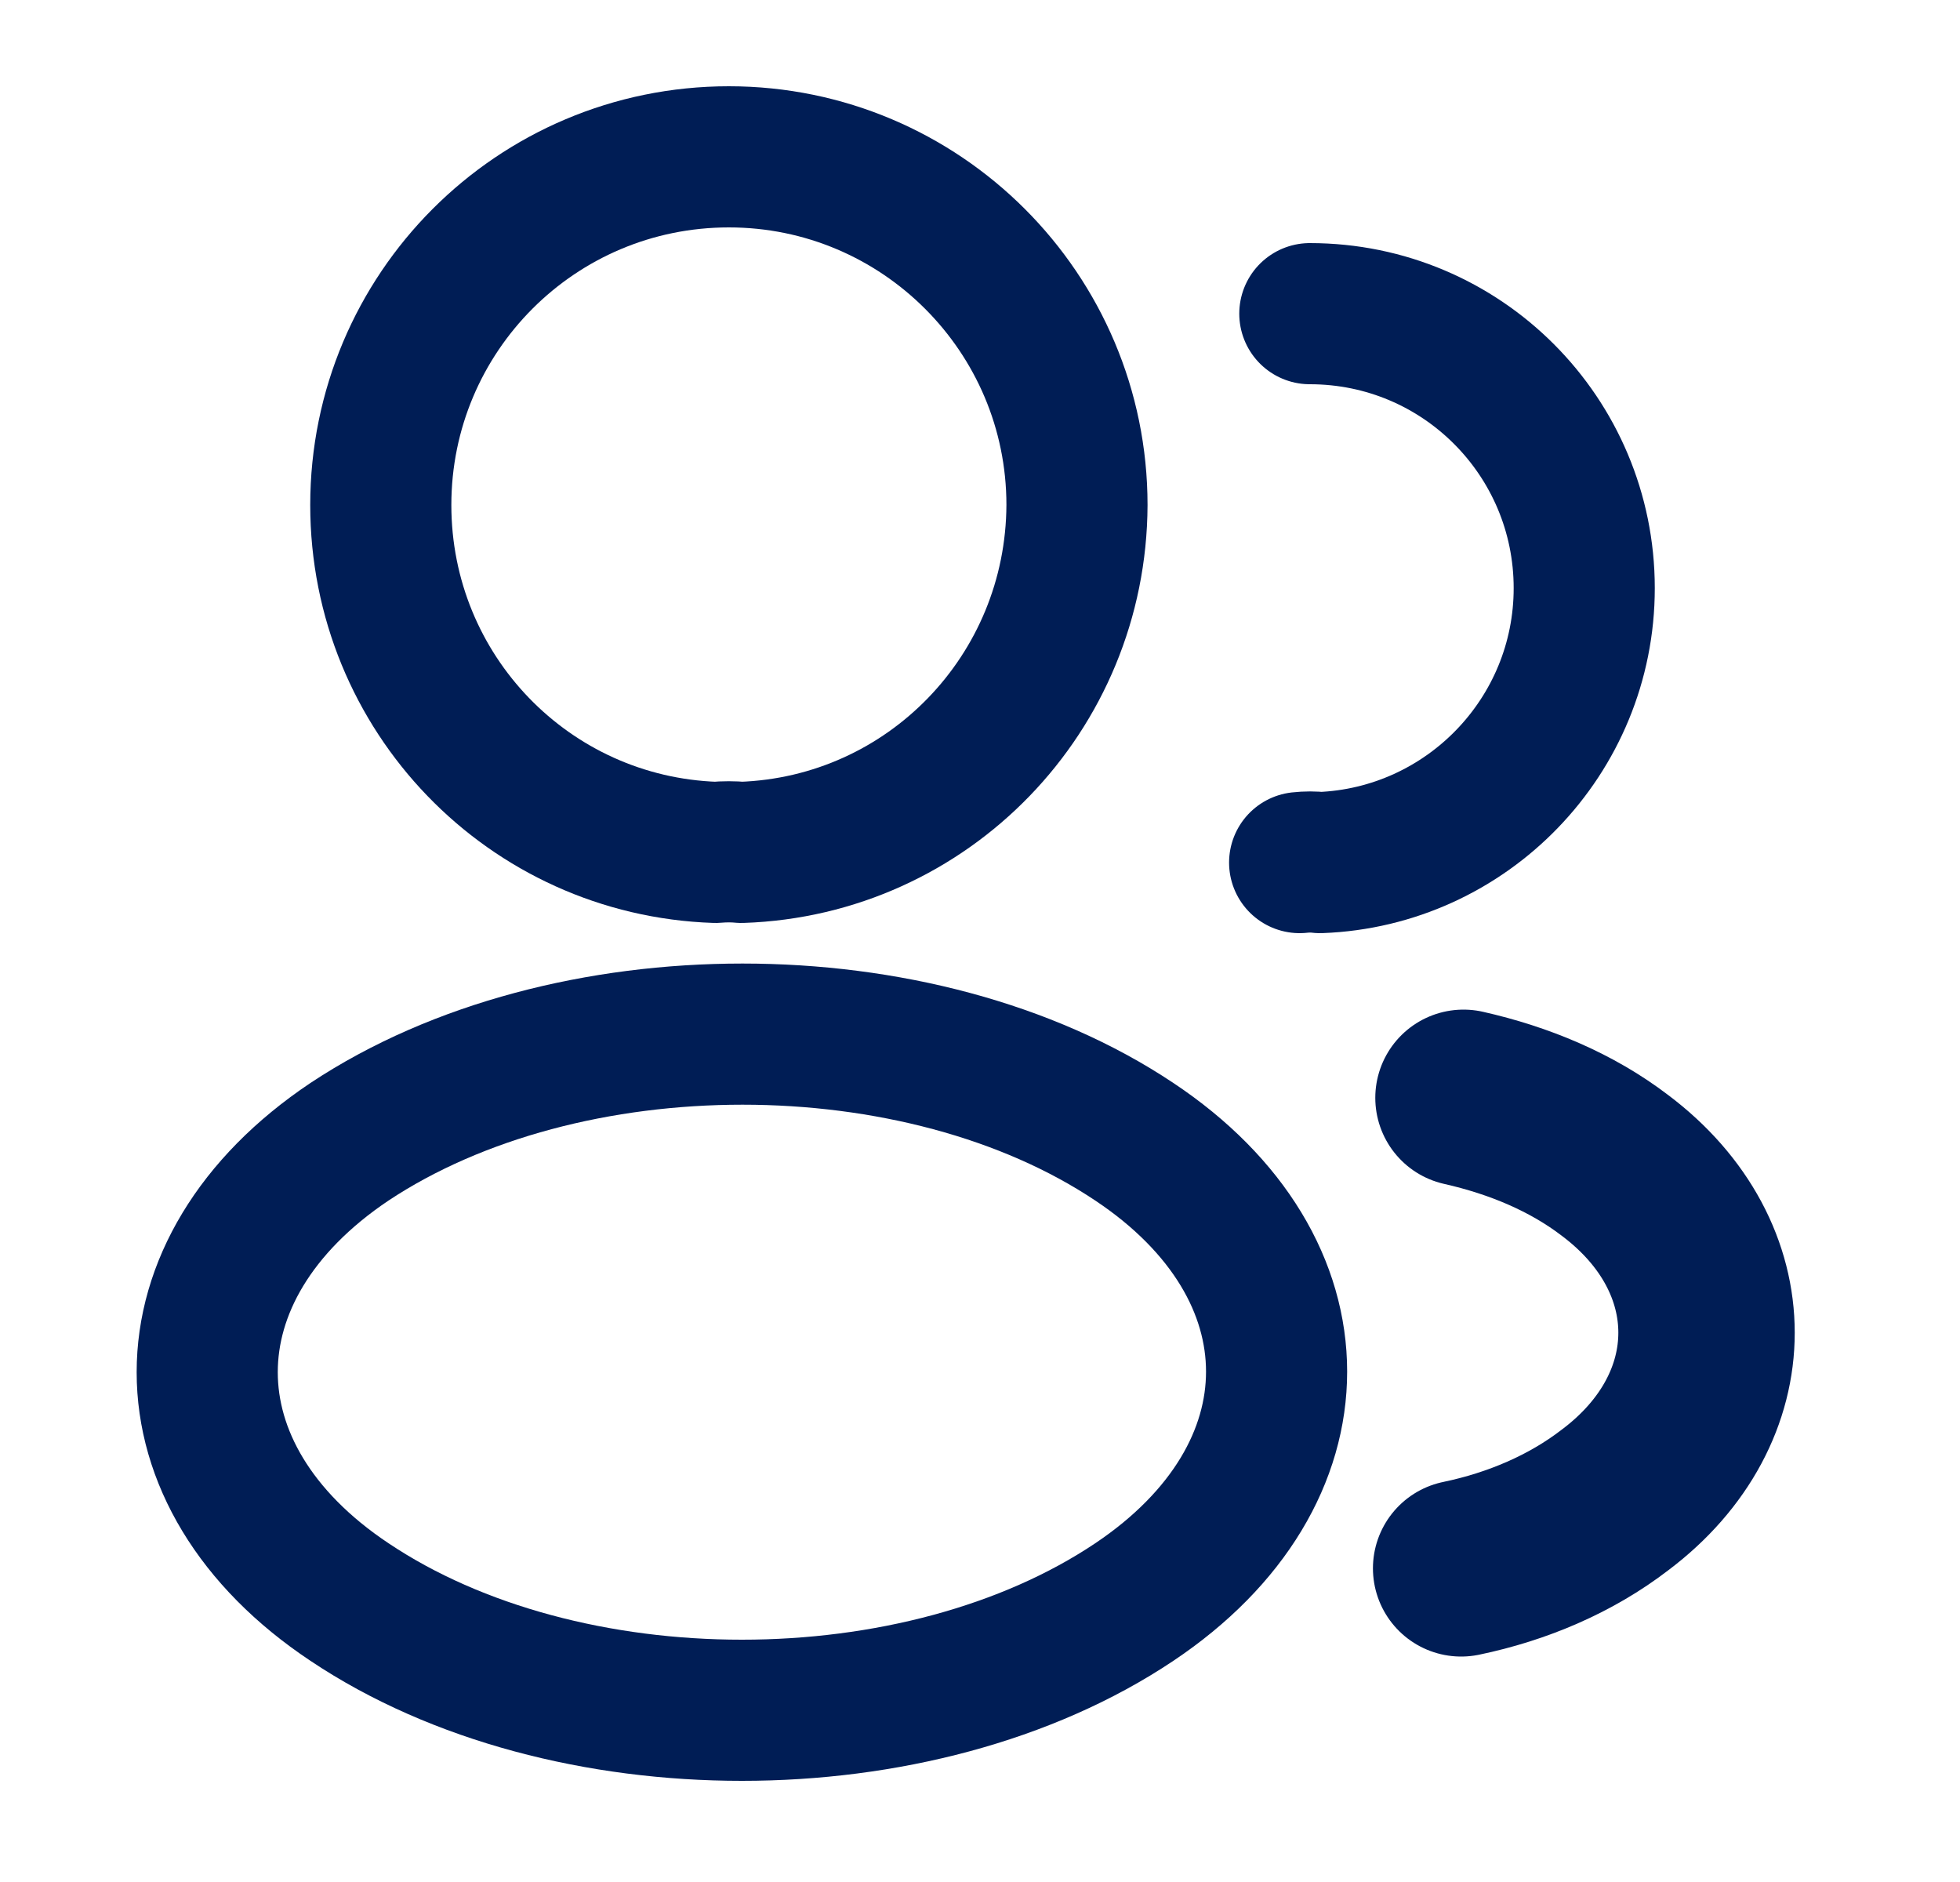 <svg width="25" height="24" viewBox="0 0 25 24" fill="none" xmlns="http://www.w3.org/2000/svg">
<path d="M9.457 10.87C9.357 10.86 9.237 10.86 9.127 10.87C6.747 10.79 4.857 8.84 4.857 6.44C4.857 3.99 6.837 2 9.297 2C11.747 2 13.737 3.99 13.737 6.44C13.727 8.84 11.837 10.79 9.457 10.87Z" stroke="#001D55" stroke-width="1.8" stroke-linecap="round" stroke-linejoin="round"/>
<path d="M16.707 4C18.647 4 20.207 5.57 20.207 7.5C20.207 9.39 18.707 10.93 16.837 11C16.757 10.99 16.667 10.99 16.577 11" stroke="#001D55" stroke-width="1.8" stroke-linecap="round" stroke-linejoin="round"/>
<path d="M4.458 14.56C2.038 16.18 2.038 18.82 4.458 20.43C7.208 22.27 11.718 22.27 14.468 20.43C16.888 18.81 16.888 16.17 14.468 14.56C11.728 12.73 7.218 12.73 4.458 14.56Z" stroke="#001D55" stroke-width="1.8" stroke-linecap="round" stroke-linejoin="round"/>
<path d="M18.637 20C19.357 19.85 20.037 19.56 20.597 19.13C22.157 17.96 22.157 16.03 20.597 14.86C20.047 14.44 19.377 14.16 18.667 14" stroke="#001D55" stroke-width="2.25" stroke-linecap="round" stroke-linejoin="round"/>
</svg>
